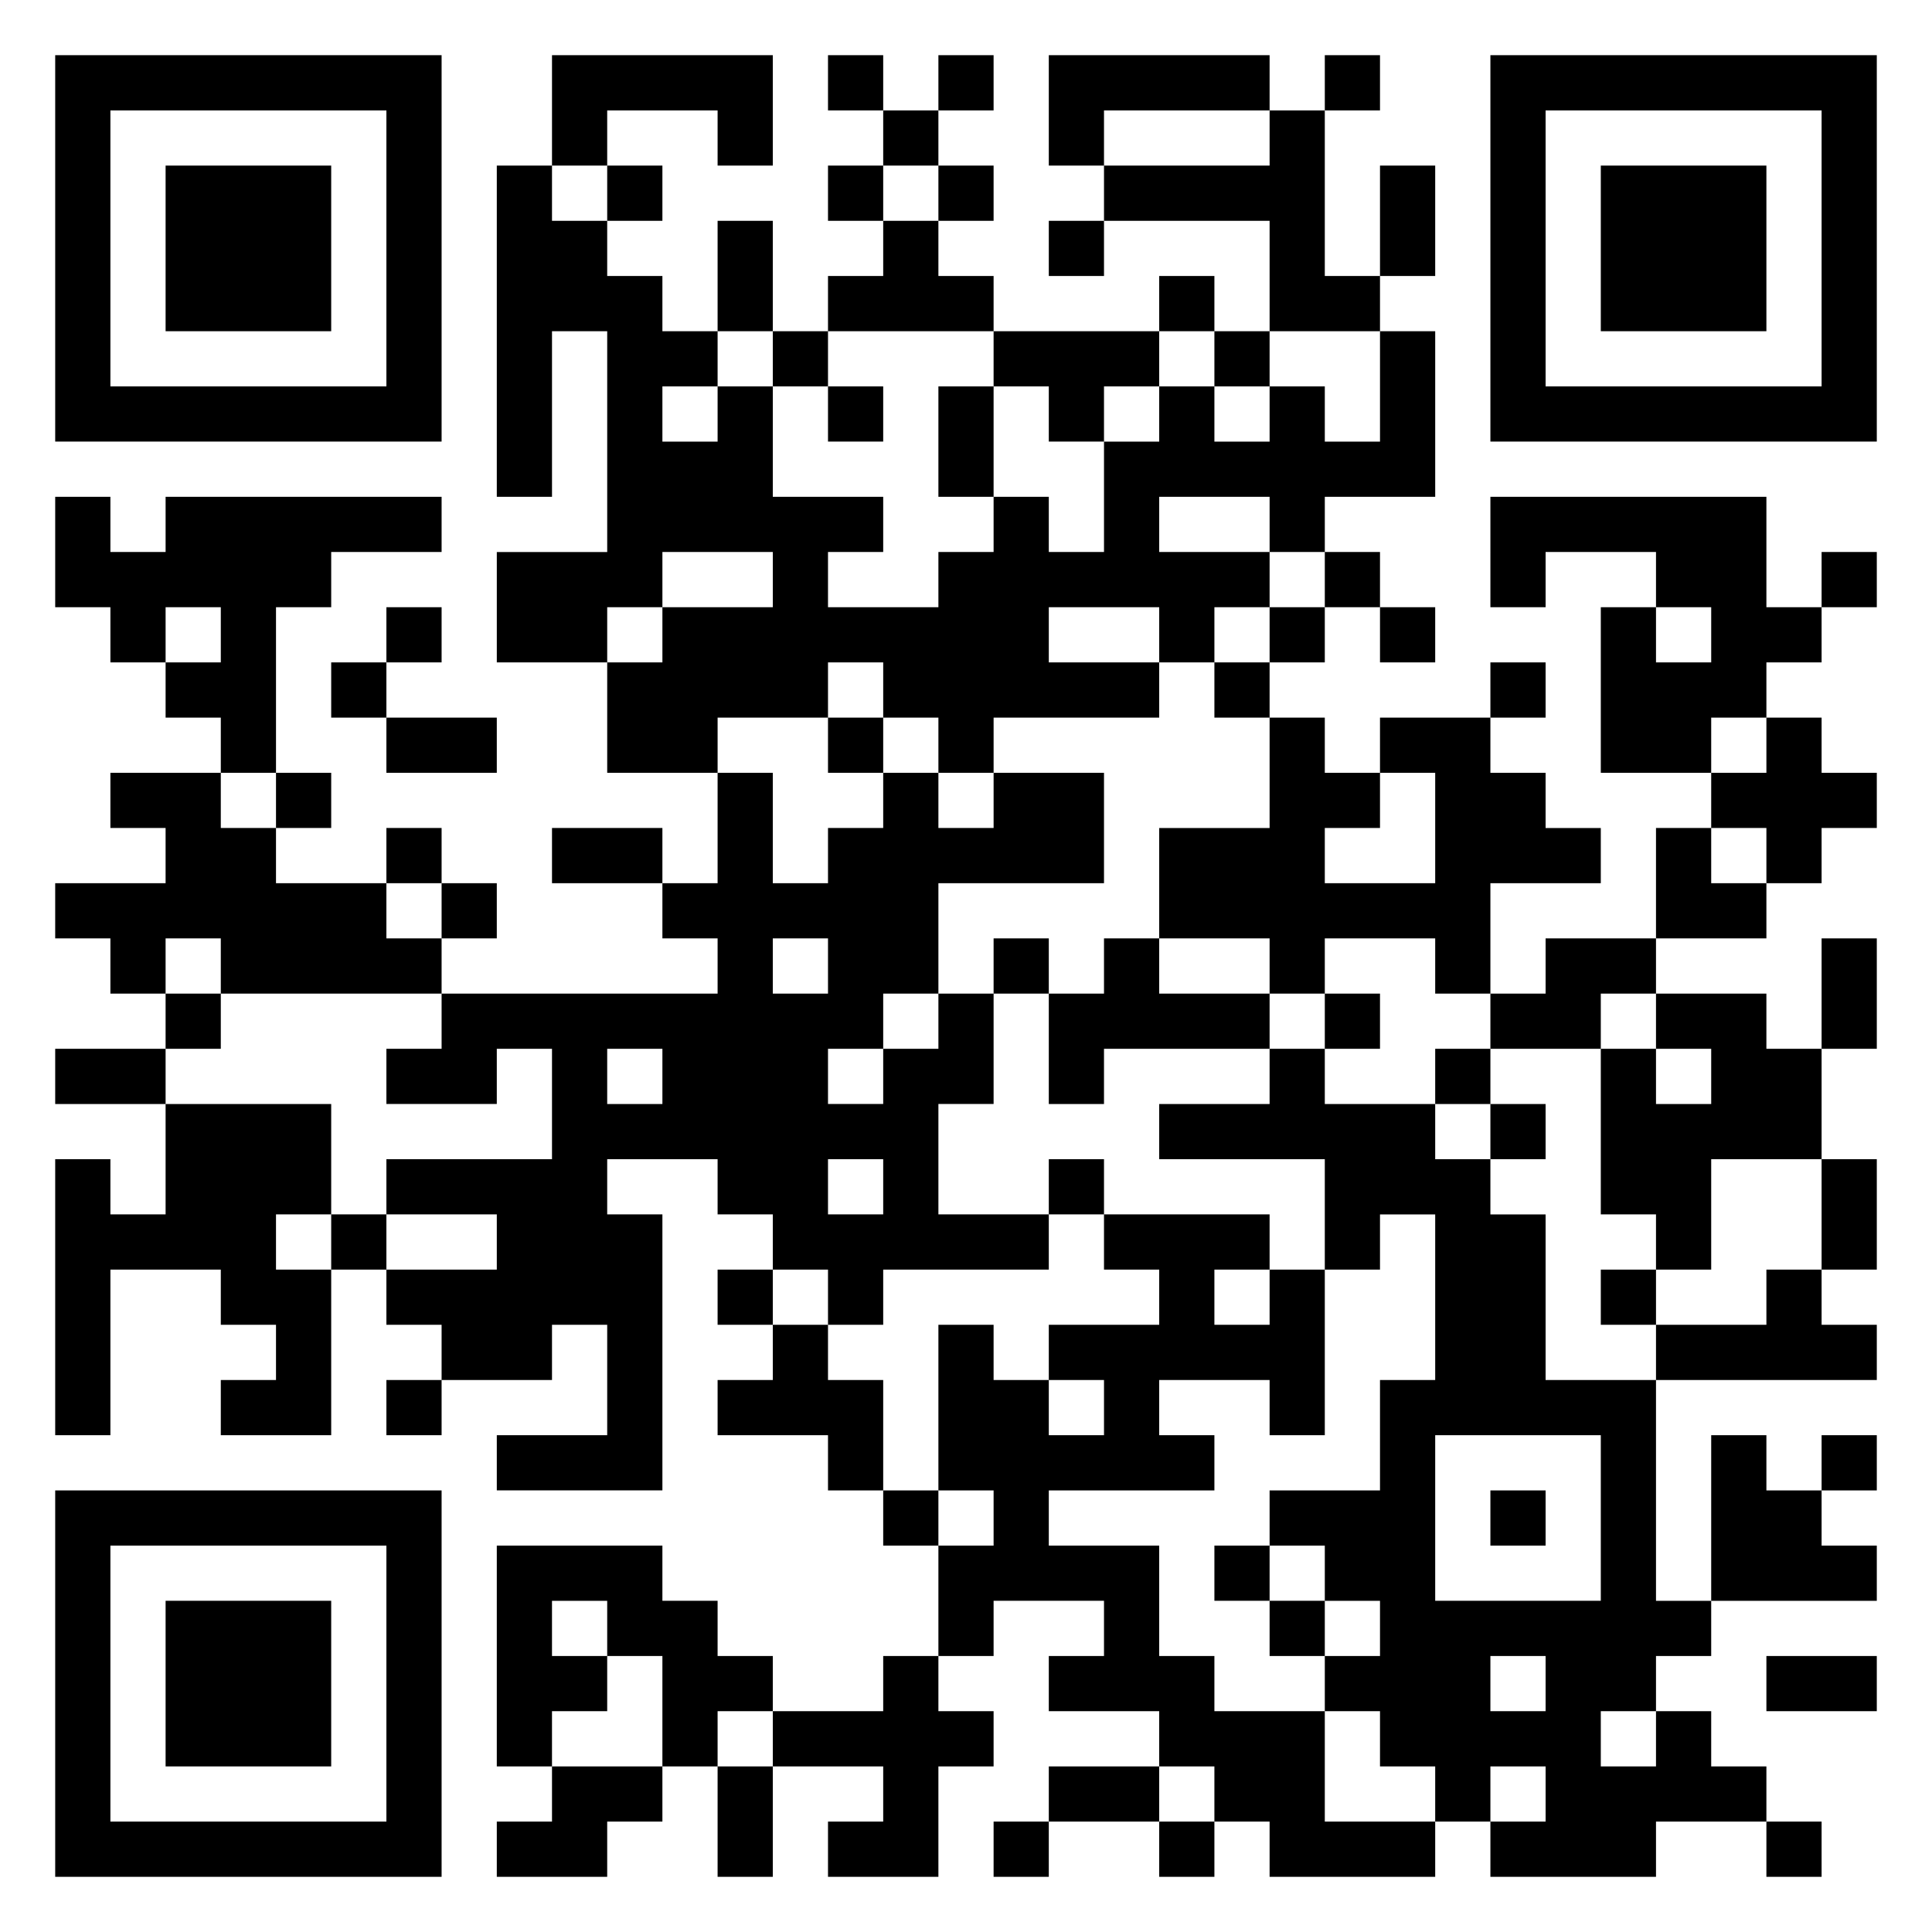 <svg xmlns="http://www.w3.org/2000/svg" viewBox="0 0 35 35"><path d="M1 1h7v7h-7zM10 1h4v2h-1v-1h-2v1h-1zM15 1h1v1h-1zM17 1h1v1h-1zM19 1h4v1h-3v1h-1zM24 1h1v1h-1zM27 1h7v7h-7zM2 2v5h5v-5zM16 2h1v1h-1zM23 2h1v3h1v1h-2v-2h-3v-1h3zM28 2v5h5v-5zM3 3h3v3h-3zM9 3h1v1h1v1h1v1h1v1h-1v1h1v-1h1v2h2v1h-1v1h2v-1h1v-1h1v1h1v-2h1v-1h1v1h1v-1h1v1h1v-2h1v3h-2v1h-1v-1h-2v1h2v1h-1v1h-1v-1h-2v1h2v1h-3v1h-1v-1h-1v-1h-1v1h-2v1h-2v-2h1v-1h2v-1h-2v1h-1v1h-2v-2h2v-4h-1v3h-1zM11 3h1v1h-1zM15 3h1v1h-1zM17 3h1v1h-1zM25 3h1v2h-1zM29 3h3v3h-3zM13 4h1v2h-1zM16 4h1v1h1v1h-3v-1h1zM19 4h1v1h-1zM21 5h1v1h-1zM14 6h1v1h-1zM18 6h3v1h-1v1h-1v-1h-1zM22 6h1v1h-1zM15 7h1v1h-1zM17 7h1v2h-1zM1 9h1v1h1v-1h5v1h-2v1h-1v3h-1v-1h-1v-1h1v-1h-1v1h-1v-1h-1zM27 9h5v2h1v1h-1v1h-1v1h-2v-3h1v1h1v-1h-1v-1h-2v1h-1zM24 10h1v1h-1zM33 10h1v1h-1zM7 11h1v1h-1zM23 11h1v1h-1zM25 11h1v1h-1zM6 12h1v1h-1zM22 12h1v1h-1zM27 12h1v1h-1zM7 13h2v1h-2zM15 13h1v1h-1zM23 13h1v1h1v1h-1v1h2v-2h-1v-1h2v1h1v1h1v1h-2v2h-1v-1h-2v1h-1v-1h-2v-2h2zM32 13h1v1h1v1h-1v1h-1v-1h-1v-1h1zM2 14h2v1h1v1h2v1h1v1h-4v-1h-1v1h-1v-1h-1v-1h2v-1h-1zM5 14h1v1h-1zM13 14h1v2h1v-1h1v-1h1v1h1v-1h2v2h-3v2h-1v1h-1v1h1v-1h1v-1h1v2h-1v2h2v1h-3v1h-1v-1h-1v-1h-1v-1h-2v1h1v5h-3v-1h2v-2h-1v1h-2v-1h-1v-1h2v-1h-2v-1h3v-2h-1v1h-2v-1h1v-1h5v-1h-1v-1h1zM7 15h1v1h-1zM10 15h2v1h-2zM30 15h1v1h1v1h-2zM8 16h1v1h-1zM14 17v1h1v-1zM18 17h1v1h-1zM20 17h1v1h2v1h-3v1h-1v-2h1zM28 17h2v1h-1v1h-2v-1h1zM33 17h1v2h-1zM3 18h1v1h-1zM24 18h1v1h-1zM30 18h2v1h1v2h-2v2h-1v-1h-1v-3h1v1h1v-1h-1zM1 19h2v1h-2zM11 19v1h1v-1zM23 19h1v1h2v1h1v1h1v3h2v4h1v1h-1v1h-1v1h1v-1h1v1h1v1h-2v1h-3v-1h1v-1h-1v1h-1v-1h-1v-1h-1v-1h1v-1h-1v-1h-1v-1h2v-2h1v-3h-1v1h-1v-2h-3v-1h2zM26 19h1v1h-1zM3 20h3v2h-1v1h1v3h-2v-1h1v-1h-1v-1h-2v3h-1v-5h1v1h1zM27 20h1v1h-1zM15 21v1h1v-1zM19 21h1v1h-1zM33 21h1v2h-1zM6 22h1v1h-1zM20 22h3v1h-1v1h1v-1h1v3h-1v-1h-2v1h1v1h-3v1h2v2h1v1h2v2h2v1h-3v-1h-1v-1h-1v-1h-2v-1h1v-1h-2v1h-1v-2h1v-1h-1v-3h1v1h1v1h1v-1h-1v-1h2v-1h-1zM13 23h1v1h-1zM29 23h1v1h-1zM32 23h1v1h1v1h-4v-1h2zM14 24h1v1h1v2h-1v-1h-2v-1h1zM7 25h1v1h-1zM26 26v3h3v-3zM31 26h1v1h1v1h1v1h-3zM33 26h1v1h-1zM1 27h7v7h-7zM16 27h1v1h-1zM27 27h1v1h-1zM2 28v5h5v-5zM9 28h3v1h1v1h1v1h-1v1h-1v-2h-1v-1h-1v1h1v1h-1v1h-1zM22 28h1v1h-1zM3 29h3v3h-3zM23 29h1v1h-1zM16 30h1v1h1v1h-1v2h-2v-1h1v-1h-2v-1h2zM27 30v1h1v-1zM32 30h2v1h-2zM10 32h2v1h-1v1h-2v-1h1zM13 32h1v2h-1zM19 32h2v1h-2zM18 33h1v1h-1zM21 33h1v1h-1zM32 33h1v1h-1z"/></svg>
